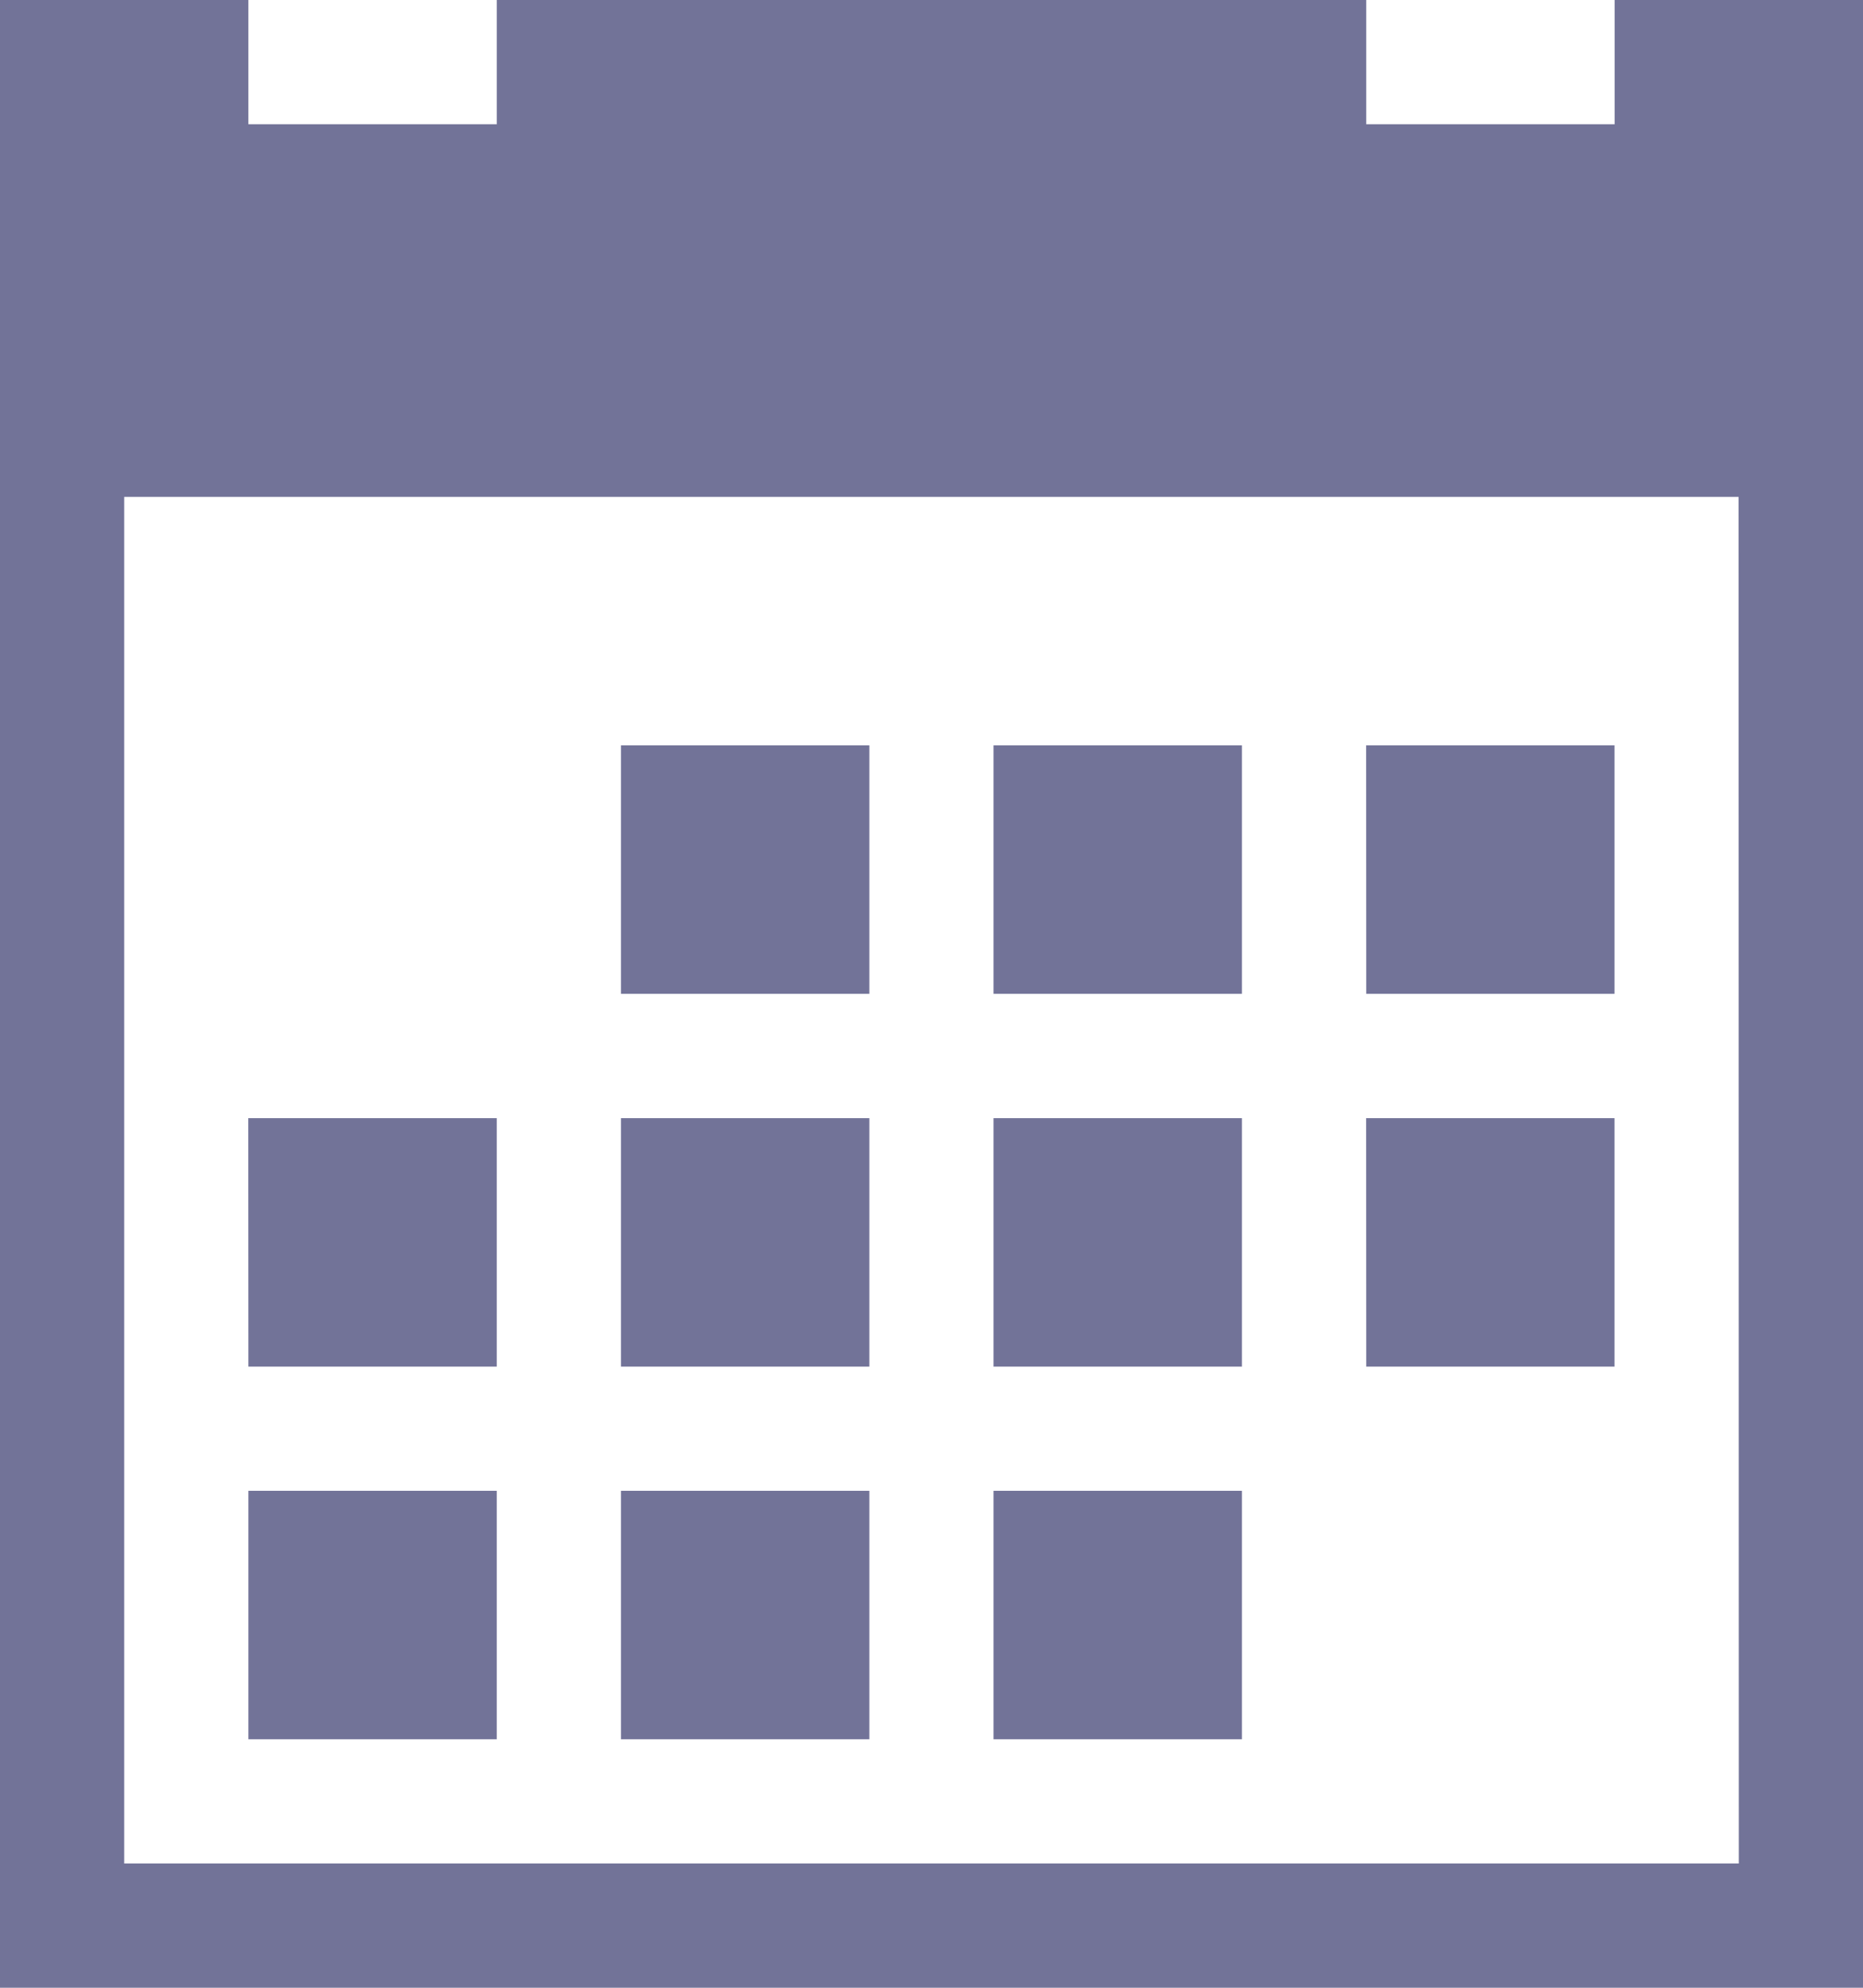 <svg xmlns="http://www.w3.org/2000/svg" width="17.656" height="18.833" viewBox="0 0 17.656 18.833">
  <path id="Icon_metro-calendar" data-name="Icon metro-calendar" d="M8.456,8.99H10.81v2.354H8.456Zm3.531,0h2.354v2.354H11.987Zm3.531,0h2.354v2.354H15.519ZM4.925,16.053H7.279v2.354H4.925Zm3.531,0H10.81v2.354H8.456Zm3.531,0h2.354v2.354H11.987ZM8.456,12.522H10.81v2.354H8.456Zm3.531,0h2.354v2.354H11.987Zm3.531,0h2.354v2.354H15.519Zm-10.594,0H7.279v2.354H4.925ZM17.873,1.928V3.105H15.519V1.928H7.279V3.105H4.925V1.928H2.571V20.761H20.227V1.928H17.873ZM19.05,19.584H3.748V6.636h15.3Z" transform="translate(-2.571 -1.928)" fill="#727398"/>
</svg>
